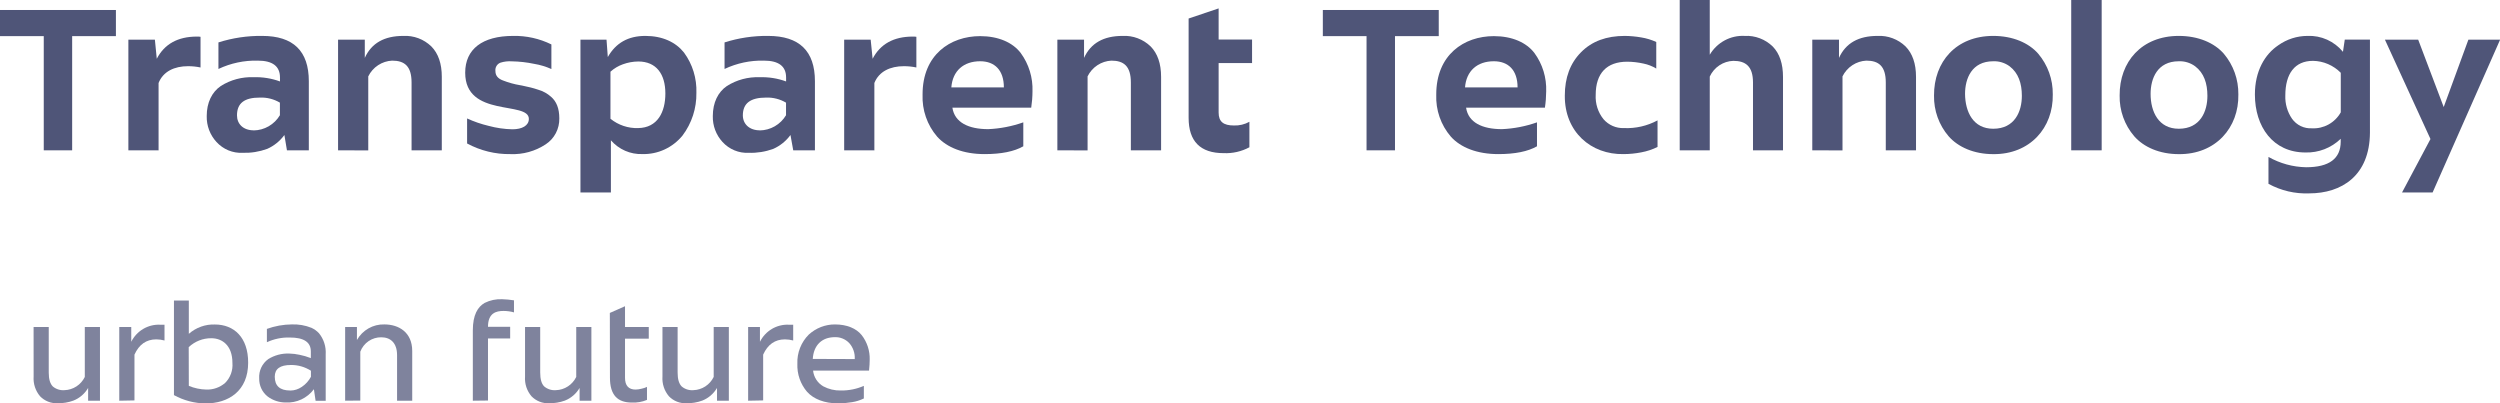 <svg width="217" height="35" viewBox="0 0 217 35" fill="none" xmlns="http://www.w3.org/2000/svg">
<g clip-path="url(#clip0)">
<path d="M0 3.136V0.867H10.061V3.136H6.263V13.048H3.798V3.136H0Z" fill="#4F5578"/>
<path d="M11.143 13.048V3.444H13.444L13.608 5.102C14.276 3.817 15.444 3.175 17.09 3.175C17.195 3.172 17.302 3.178 17.406 3.194V5.857C17.049 5.782 16.685 5.744 16.321 5.745C15.143 5.745 14.162 6.198 13.764 7.204V13.052L11.143 13.048Z" fill="#4F5578"/>
<path d="M19.166 7.464C20.019 6.927 21.011 6.661 22.014 6.702C22.793 6.676 23.569 6.801 24.302 7.069V6.722C24.302 5.758 23.669 5.263 22.381 5.263C21.201 5.233 20.03 5.48 18.96 5.986V3.682C20.189 3.291 21.471 3.1 22.758 3.117C25.456 3.117 26.806 4.428 26.806 7.049V13.048H24.907L24.685 11.718C24.3 12.245 23.785 12.661 23.192 12.923C22.508 13.172 21.784 13.287 21.058 13.264C20.636 13.285 20.213 13.211 19.821 13.049C19.429 12.886 19.077 12.638 18.789 12.322C18.227 11.714 17.924 10.906 17.944 10.073C17.941 8.903 18.397 7.991 19.166 7.464ZM22.014 11.32C22.473 11.315 22.924 11.191 23.323 10.961C23.722 10.73 24.057 10.4 24.296 10.002V8.91C23.774 8.6 23.176 8.448 22.571 8.47C21.204 8.463 20.571 8.961 20.571 10.015C20.571 10.77 21.122 11.313 22.021 11.313L22.014 11.32Z" fill="#4F5578"/>
<path d="M29.344 13.048V3.444H31.664V5.025C32.246 3.74 33.36 3.117 35.012 3.117C35.457 3.094 35.901 3.163 36.319 3.319C36.736 3.476 37.117 3.718 37.44 4.029C38.044 4.64 38.348 5.526 38.348 6.664V13.048H35.724V7.162C35.724 5.742 35.114 5.263 34.038 5.263C33.604 5.283 33.183 5.42 32.818 5.66C32.454 5.9 32.159 6.234 31.965 6.629V13.055L29.344 13.048Z" fill="#4F5578"/>
<path d="M44.541 3.117C45.69 3.094 46.827 3.347 47.861 3.856V5.992C47.384 5.779 46.882 5.627 46.367 5.543C45.727 5.408 45.075 5.335 44.421 5.324C44.093 5.301 43.764 5.339 43.449 5.437C43.303 5.488 43.179 5.59 43.097 5.724C43.016 5.858 42.983 6.016 43.003 6.172C43.003 6.548 43.206 6.815 43.652 6.982C44.135 7.171 44.635 7.31 45.146 7.396L45.294 7.422L46.054 7.592C46.247 7.641 46.481 7.705 46.731 7.792C47.138 7.91 47.515 8.118 47.833 8.402C48.298 8.807 48.548 9.401 48.548 10.275C48.557 10.721 48.454 11.162 48.248 11.556C48.042 11.95 47.74 12.283 47.37 12.525C46.461 13.125 45.391 13.423 44.307 13.376C42.996 13.397 41.701 13.079 40.544 12.454V10.282C41.143 10.557 41.768 10.772 42.408 10.924C43.084 11.108 43.779 11.209 44.478 11.223C45.32 11.223 45.905 10.902 45.905 10.32C45.905 8.74 40.379 10.246 40.379 6.31C40.379 4.264 41.87 3.117 44.541 3.117Z" fill="#4F5578"/>
<path d="M50.383 16.708V3.444H52.646L52.757 4.951C53.453 3.727 54.526 3.117 56.017 3.117C57.507 3.117 58.659 3.663 59.374 4.566C60.113 5.572 60.491 6.804 60.447 8.058C60.469 9.397 60.044 10.704 59.242 11.766C58.819 12.284 58.286 12.698 57.683 12.976C57.08 13.255 56.422 13.39 55.76 13.373C55.246 13.391 54.734 13.294 54.261 13.087C53.788 12.88 53.366 12.57 53.026 12.178V16.708H50.383ZM52.988 10.308C53.671 10.86 54.526 11.148 55.4 11.117C57.067 11.088 57.754 9.742 57.754 8.113C57.754 6.429 56.966 5.337 55.4 5.337C54.944 5.342 54.492 5.424 54.064 5.581C53.667 5.721 53.301 5.94 52.988 6.224V10.308Z" fill="#4F5578"/>
<path d="M63.096 7.464C63.949 6.927 64.942 6.662 65.945 6.703C66.723 6.677 67.5 6.801 68.233 7.069V6.722C68.233 5.758 67.6 5.263 66.312 5.263C65.132 5.233 63.961 5.481 62.891 5.986V3.682C64.114 3.293 65.391 3.102 66.672 3.117C69.382 3.117 70.736 4.428 70.736 7.05V13.049H68.853L68.613 11.718C68.227 12.246 67.712 12.661 67.119 12.923C66.435 13.172 65.712 13.288 64.986 13.264C64.562 13.285 64.139 13.212 63.747 13.049C63.354 12.886 63.001 12.638 62.713 12.322C62.154 11.713 61.851 10.906 61.872 10.073C61.872 8.904 62.324 7.991 63.096 7.464ZM65.945 11.32C66.404 11.315 66.854 11.191 67.253 10.961C67.653 10.73 67.987 10.401 68.227 10.003V8.91C67.704 8.601 67.106 8.449 66.502 8.47C65.128 8.47 64.479 8.968 64.479 10.022C64.486 10.771 65.052 11.313 65.951 11.313L65.945 11.32Z" fill="#4F5578"/>
<path d="M73.274 13.048V3.444H75.575L75.743 5.102C76.411 3.817 77.579 3.175 79.224 3.175C79.33 3.172 79.436 3.178 79.541 3.194V5.857C79.184 5.782 78.82 5.744 78.455 5.745C77.278 5.745 76.294 6.198 75.895 7.204V13.052L73.274 13.048Z" fill="#4F5578"/>
<path d="M85.079 3.136C86.661 3.136 87.905 3.688 88.601 4.604C89.304 5.565 89.664 6.74 89.62 7.936C89.618 8.408 89.581 8.88 89.51 9.347H82.667C82.864 10.632 84.066 11.21 85.781 11.21C86.818 11.165 87.843 10.966 88.823 10.619V12.698C88.034 13.15 86.912 13.376 85.459 13.376C83.632 13.376 82.196 12.81 81.344 11.859C80.478 10.852 80.025 9.545 80.079 8.209C80.069 4.752 82.49 3.136 85.079 3.136ZM87.136 7.586C87.136 6.092 86.338 5.317 85.079 5.317C83.632 5.317 82.686 6.156 82.576 7.586H87.136Z" fill="#4F5578"/>
<path d="M91.779 13.048V3.444H94.095V5.025C94.681 3.74 95.795 3.117 97.444 3.117C97.889 3.094 98.334 3.163 98.751 3.32C99.169 3.476 99.551 3.718 99.874 4.029C100.476 4.64 100.783 5.526 100.783 6.664V13.048H98.159V7.162C98.159 5.742 97.545 5.263 96.469 5.263C96.036 5.284 95.617 5.421 95.253 5.661C94.89 5.901 94.596 6.235 94.402 6.628V13.055L91.779 13.048Z" fill="#4F5578"/>
<path d="M103.172 1.607L105.777 0.729V3.432H108.679V5.475H105.777V9.771C105.777 10.571 106.204 10.892 107.103 10.892C107.572 10.909 108.036 10.799 108.448 10.571V12.782C107.762 13.152 106.99 13.328 106.214 13.293C104.182 13.293 103.172 12.264 103.172 10.224V1.607Z" fill="#4F5578"/>
<path d="M114.822 3.136V0.867H124.883V3.136H121.085V13.048H118.616V3.136H114.822Z" fill="#4F5578"/>
<path d="M129.667 3.136C131.25 3.136 132.494 3.688 133.19 4.604C133.893 5.565 134.252 6.74 134.209 7.936C134.206 8.408 134.169 8.88 134.098 9.347H127.256C127.449 10.632 128.655 11.21 130.37 11.21C131.407 11.165 132.432 10.966 133.411 10.619V12.698C132.622 13.15 131.501 13.376 130.047 13.376C128.221 13.376 126.784 12.81 125.933 11.859C125.065 10.853 124.612 9.546 124.667 8.209C124.661 4.752 127.079 3.136 129.667 3.136ZM131.725 7.586C131.725 6.092 130.927 5.317 129.667 5.317C128.221 5.317 127.275 6.156 127.164 7.586H131.725Z" fill="#4F5578"/>
<path d="M137.232 4.537C138.181 3.573 139.447 3.117 141.029 3.117C141.508 3.122 141.985 3.166 142.457 3.248C142.908 3.321 143.347 3.454 143.764 3.644V5.951C143.42 5.742 143.043 5.595 142.65 5.517C142.187 5.413 141.715 5.359 141.241 5.356C139.469 5.356 138.507 6.355 138.507 8.229C138.463 8.996 138.705 9.752 139.184 10.346C139.404 10.6 139.677 10.801 139.983 10.934C140.289 11.068 140.621 11.13 140.953 11.117C141.968 11.163 142.977 10.932 143.874 10.449V12.756C143.425 12.978 142.948 13.135 142.457 13.225C141.955 13.323 141.445 13.374 140.934 13.376C138.086 13.434 135.798 11.429 135.826 8.303C135.824 6.741 136.293 5.486 137.232 4.537Z" fill="#4F5578"/>
<path d="M145.799 13.048V0H148.407V4.752C148.718 4.226 149.165 3.796 149.699 3.508C150.233 3.219 150.835 3.084 151.438 3.117C151.885 3.093 152.332 3.163 152.751 3.322C153.17 3.48 153.553 3.724 153.875 4.039C154.47 4.649 154.765 5.536 154.765 6.683V13.048H152.16V7.162C152.16 5.761 151.527 5.282 150.454 5.282C150.022 5.296 149.603 5.43 149.241 5.671C148.88 5.911 148.591 6.248 148.407 6.645V13.048H145.799Z" fill="#4F5578"/>
<path d="M157.306 13.048V3.444H159.625V5.025C160.208 3.74 161.322 3.117 162.971 3.117C163.416 3.094 163.86 3.163 164.278 3.32C164.696 3.476 165.078 3.718 165.401 4.029C166.003 4.64 166.31 5.526 166.31 6.664V13.048H163.686V7.162C163.686 5.742 163.072 5.263 161.999 5.263C161.566 5.284 161.146 5.421 160.782 5.661C160.418 5.901 160.124 6.235 159.929 6.628V13.055L157.306 13.048Z" fill="#4F5578"/>
<path d="M173.013 3.117C174.709 3.117 176.092 3.718 176.915 4.659C177.748 5.64 178.199 6.898 178.181 8.193C178.235 11.085 176.206 13.408 173.016 13.379C171.338 13.379 169.965 12.769 169.139 11.827C168.3 10.849 167.849 9.59 167.873 8.293C167.857 5.356 169.794 3.117 173.013 3.117ZM173.013 11.175C174.886 11.175 175.497 9.668 175.497 8.322C175.497 7.239 175.199 6.336 174.43 5.751C174.019 5.45 173.52 5.298 173.013 5.318C171.149 5.318 170.566 6.815 170.566 8.152C170.582 9.713 171.269 11.175 173.013 11.175Z" fill="#4F5578"/>
<path d="M179.782 13.048V0H182.425V13.048H179.782Z" fill="#4F5578"/>
<path d="M189.118 3.117C190.815 3.117 192.198 3.718 193.024 4.659C193.856 5.641 194.306 6.898 194.289 8.193C194.346 11.085 192.315 13.408 189.125 13.379C187.447 13.379 186.074 12.769 185.251 11.827C184.411 10.85 183.959 9.59 183.985 8.293C183.963 5.356 185.903 3.117 189.118 3.117ZM189.118 11.175C190.992 11.175 191.603 9.668 191.603 8.322C191.603 7.239 191.308 6.336 190.536 5.751C190.124 5.45 189.625 5.298 189.118 5.318C187.254 5.318 186.672 6.815 186.672 8.152C186.672 9.713 187.374 11.175 189.118 11.175Z" fill="#4F5578"/>
<path d="M197.761 3.926C198.504 3.4 199.387 3.118 200.293 3.117C200.876 3.092 201.456 3.203 201.99 3.443C202.523 3.683 202.995 4.044 203.369 4.498L203.527 3.435H205.711V11.522C205.686 15.259 203.246 16.785 200.435 16.785C199.206 16.833 197.987 16.547 196.903 15.956V13.62C197.902 14.187 199.023 14.495 200.166 14.517C202.17 14.517 203.173 13.771 203.173 12.293V12.049C202.765 12.442 202.285 12.749 201.759 12.953C201.234 13.156 200.674 13.252 200.113 13.235C197.283 13.235 195.726 10.986 195.726 8.209C195.72 6.166 196.593 4.707 197.761 3.926ZM198.948 10.308C199.144 10.581 199.405 10.8 199.706 10.945C200.008 11.09 200.34 11.155 200.673 11.137C201.176 11.164 201.676 11.049 202.119 10.804C202.562 10.56 202.929 10.195 203.179 9.752V6.317C202.538 5.668 201.673 5.297 200.768 5.282C199.185 5.282 198.366 6.4 198.366 8.283C198.337 9.005 198.542 9.715 198.948 10.308Z" fill="#4F5578"/>
<path d="M207.012 3.444H209.899L212.114 9.292L214.256 3.444H217.01L211.149 16.708H208.496L210.965 12.068L207.012 3.444Z" fill="#4F5578"/>
<g opacity="0.85">
<path opacity="0.85" d="M2.915 28.381H4.231V32.34C4.231 32.918 4.349 33.304 4.586 33.545C4.869 33.783 5.233 33.898 5.599 33.866C5.967 33.855 6.326 33.742 6.636 33.54C6.947 33.338 7.197 33.054 7.361 32.719V28.381H8.678V34.782H7.649V33.676C7.354 34.178 6.902 34.565 6.365 34.775C5.928 34.933 5.467 35.009 5.004 35C4.723 35.014 4.442 34.968 4.179 34.864C3.917 34.761 3.679 34.602 3.481 34.399C3.078 33.925 2.875 33.309 2.918 32.684L2.915 28.381Z" fill="#4F5578"/>
<path opacity="0.85" d="M10.352 34.782V28.381H11.393V29.666C11.626 29.2 11.987 28.812 12.432 28.549C12.878 28.286 13.389 28.16 13.903 28.185C14.071 28.185 14.2 28.185 14.28 28.185V29.554C14.048 29.493 13.81 29.46 13.571 29.457C12.697 29.457 12.074 29.898 11.672 30.781V34.756L10.352 34.782Z" fill="#4F5578"/>
<path opacity="0.85" d="M15.099 26.084H16.39V28.976C17.017 28.426 17.826 28.137 18.653 28.166C20.308 28.166 21.546 29.284 21.54 31.485C21.54 33.927 19.846 35.019 17.83 35.019C16.876 35.005 15.939 34.758 15.099 34.296V26.084ZM16.39 33.493C16.872 33.694 17.386 33.803 17.906 33.814C18.504 33.836 19.088 33.63 19.543 33.236C19.766 33.012 19.939 32.741 20.048 32.441C20.157 32.142 20.201 31.822 20.175 31.504C20.175 29.968 19.274 29.358 18.34 29.358C17.614 29.353 16.913 29.63 16.381 30.132L16.39 33.493Z" fill="#4F5578"/>
<path opacity="0.85" d="M23.29 31.167C23.835 30.829 24.468 30.662 25.106 30.688C25.41 30.695 25.712 30.732 26.008 30.797C26.34 30.863 26.665 30.959 26.98 31.083V30.502C26.98 29.698 26.372 29.297 25.166 29.297C24.478 29.275 23.793 29.415 23.166 29.705V28.548C23.857 28.297 24.585 28.166 25.318 28.159C25.905 28.135 26.491 28.235 27.037 28.455C27.279 28.566 27.498 28.723 27.682 28.918C28.1 29.428 28.311 30.081 28.271 30.743V34.791H27.394L27.246 33.785C26.96 34.166 26.587 34.471 26.159 34.671C25.731 34.872 25.261 34.962 24.79 34.936C24.23 34.936 23.684 34.755 23.233 34.418C22.998 34.234 22.809 33.995 22.682 33.723C22.554 33.451 22.492 33.152 22.498 32.85C22.477 32.524 22.538 32.198 22.676 31.903C22.815 31.608 23.026 31.355 23.29 31.167ZM25.189 33.901C25.549 33.898 25.901 33.787 26.198 33.58C26.529 33.359 26.801 33.059 26.989 32.706V32.179C26.47 31.848 25.868 31.675 25.255 31.681C24.306 31.681 23.85 32.018 23.85 32.696C23.85 33.493 24.296 33.895 25.179 33.895L25.189 33.901Z" fill="#4F5578"/>
<path opacity="0.85" d="M29.958 34.781V28.381H30.983V29.509C31.223 29.087 31.571 28.739 31.99 28.501C32.409 28.264 32.883 28.145 33.363 28.159C34.629 28.159 35.781 28.857 35.781 30.463V34.781H34.465V30.82C34.465 29.766 33.895 29.277 33.097 29.277C32.705 29.271 32.319 29.388 31.993 29.61C31.667 29.833 31.417 30.152 31.274 30.524V34.769L29.958 34.781Z" fill="#4F5578"/>
<path opacity="0.85" d="M41.041 34.782V28.677C41.041 27.321 41.475 26.633 42.066 26.293C42.535 26.06 43.054 25.949 43.576 25.971C43.924 25.982 44.27 26.014 44.614 26.068V27.115C44.316 27.031 44.008 26.989 43.7 26.99C43.066 26.99 42.358 27.17 42.358 28.365H44.282V29.38H42.358V34.766L41.041 34.782Z" fill="#4F5578"/>
<path opacity="0.85" d="M45.573 28.381H46.89V32.34C46.89 32.918 47.007 33.32 47.241 33.545C47.525 33.782 47.89 33.898 48.257 33.866C48.625 33.855 48.983 33.742 49.293 33.54C49.603 33.338 49.853 33.054 50.017 32.719V28.381H51.333V34.782H50.308V33.676C50.013 34.178 49.56 34.565 49.023 34.775C48.586 34.932 48.125 35.008 47.662 35C47.38 35.015 47.099 34.969 46.836 34.865C46.573 34.761 46.335 34.603 46.136 34.399C45.936 34.165 45.783 33.893 45.686 33.599C45.589 33.304 45.551 32.993 45.573 32.684V28.381Z" fill="#4F5578"/>
<path opacity="0.85" d="M52.934 27.163L54.251 26.579V28.381H56.314V29.396H54.251V32.793C54.251 33.474 54.567 33.815 55.172 33.815C55.35 33.809 55.528 33.783 55.7 33.737C55.859 33.704 56.013 33.652 56.159 33.583V34.711C55.742 34.885 55.293 34.964 54.843 34.942C53.612 34.942 52.944 34.3 52.944 32.786L52.934 27.163Z" fill="#4F5578"/>
<path opacity="0.85" d="M57.501 28.381H58.818V32.34C58.818 32.918 58.935 33.304 59.172 33.545C59.455 33.783 59.819 33.898 60.185 33.866C60.553 33.855 60.912 33.742 61.222 33.54C61.533 33.338 61.784 33.054 61.948 32.719V28.381H63.264V34.782H62.236V33.676C61.941 34.178 61.488 34.565 60.951 34.775C60.514 34.933 60.053 35.009 59.59 35C59.308 35.015 59.027 34.969 58.764 34.865C58.501 34.761 58.263 34.603 58.065 34.399C57.661 33.925 57.458 33.309 57.501 32.684V28.381Z" fill="#4F5578"/>
<path opacity="0.85" d="M64.938 34.782V28.381H65.964V29.666C66.197 29.2 66.557 28.812 67.003 28.549C67.448 28.286 67.959 28.16 68.473 28.185C68.641 28.185 68.771 28.185 68.85 28.185V29.554C68.618 29.493 68.38 29.46 68.141 29.457C67.268 29.457 66.644 29.898 66.242 30.781V34.756L64.938 34.782Z" fill="#4F5578"/>
<path opacity="0.85" d="M70.204 29.04C70.827 28.471 71.636 28.157 72.474 28.16C73.512 28.16 74.322 28.506 74.79 29.082C75.27 29.696 75.518 30.464 75.49 31.247C75.49 31.479 75.471 31.787 75.433 32.169H70.575C70.606 32.451 70.703 32.721 70.856 32.958C71.009 33.194 71.216 33.391 71.458 33.532C71.927 33.782 72.451 33.907 72.98 33.895C73.668 33.905 74.351 33.769 74.983 33.493V34.586C74.662 34.742 74.32 34.85 73.968 34.907C73.566 34.975 73.159 35.011 72.752 35.013C71.559 35.013 70.613 34.637 70.049 34.004C69.475 33.33 69.175 32.459 69.211 31.569C69.193 31.1 69.272 30.633 69.444 30.197C69.615 29.762 69.874 29.367 70.204 29.04ZM74.192 31.167C74.207 30.913 74.172 30.66 74.089 30.42C74.006 30.18 73.876 29.96 73.708 29.773C73.548 29.606 73.356 29.475 73.143 29.388C72.931 29.3 72.703 29.258 72.474 29.265C71.328 29.265 70.619 29.975 70.549 31.154L74.192 31.167Z" fill="#4F5578"/>
</g>
</g>
<defs>
<clipPath id="clip0">
<rect width="217" height="35" fill="white"/>
</clipPath>
</defs>
</svg>
